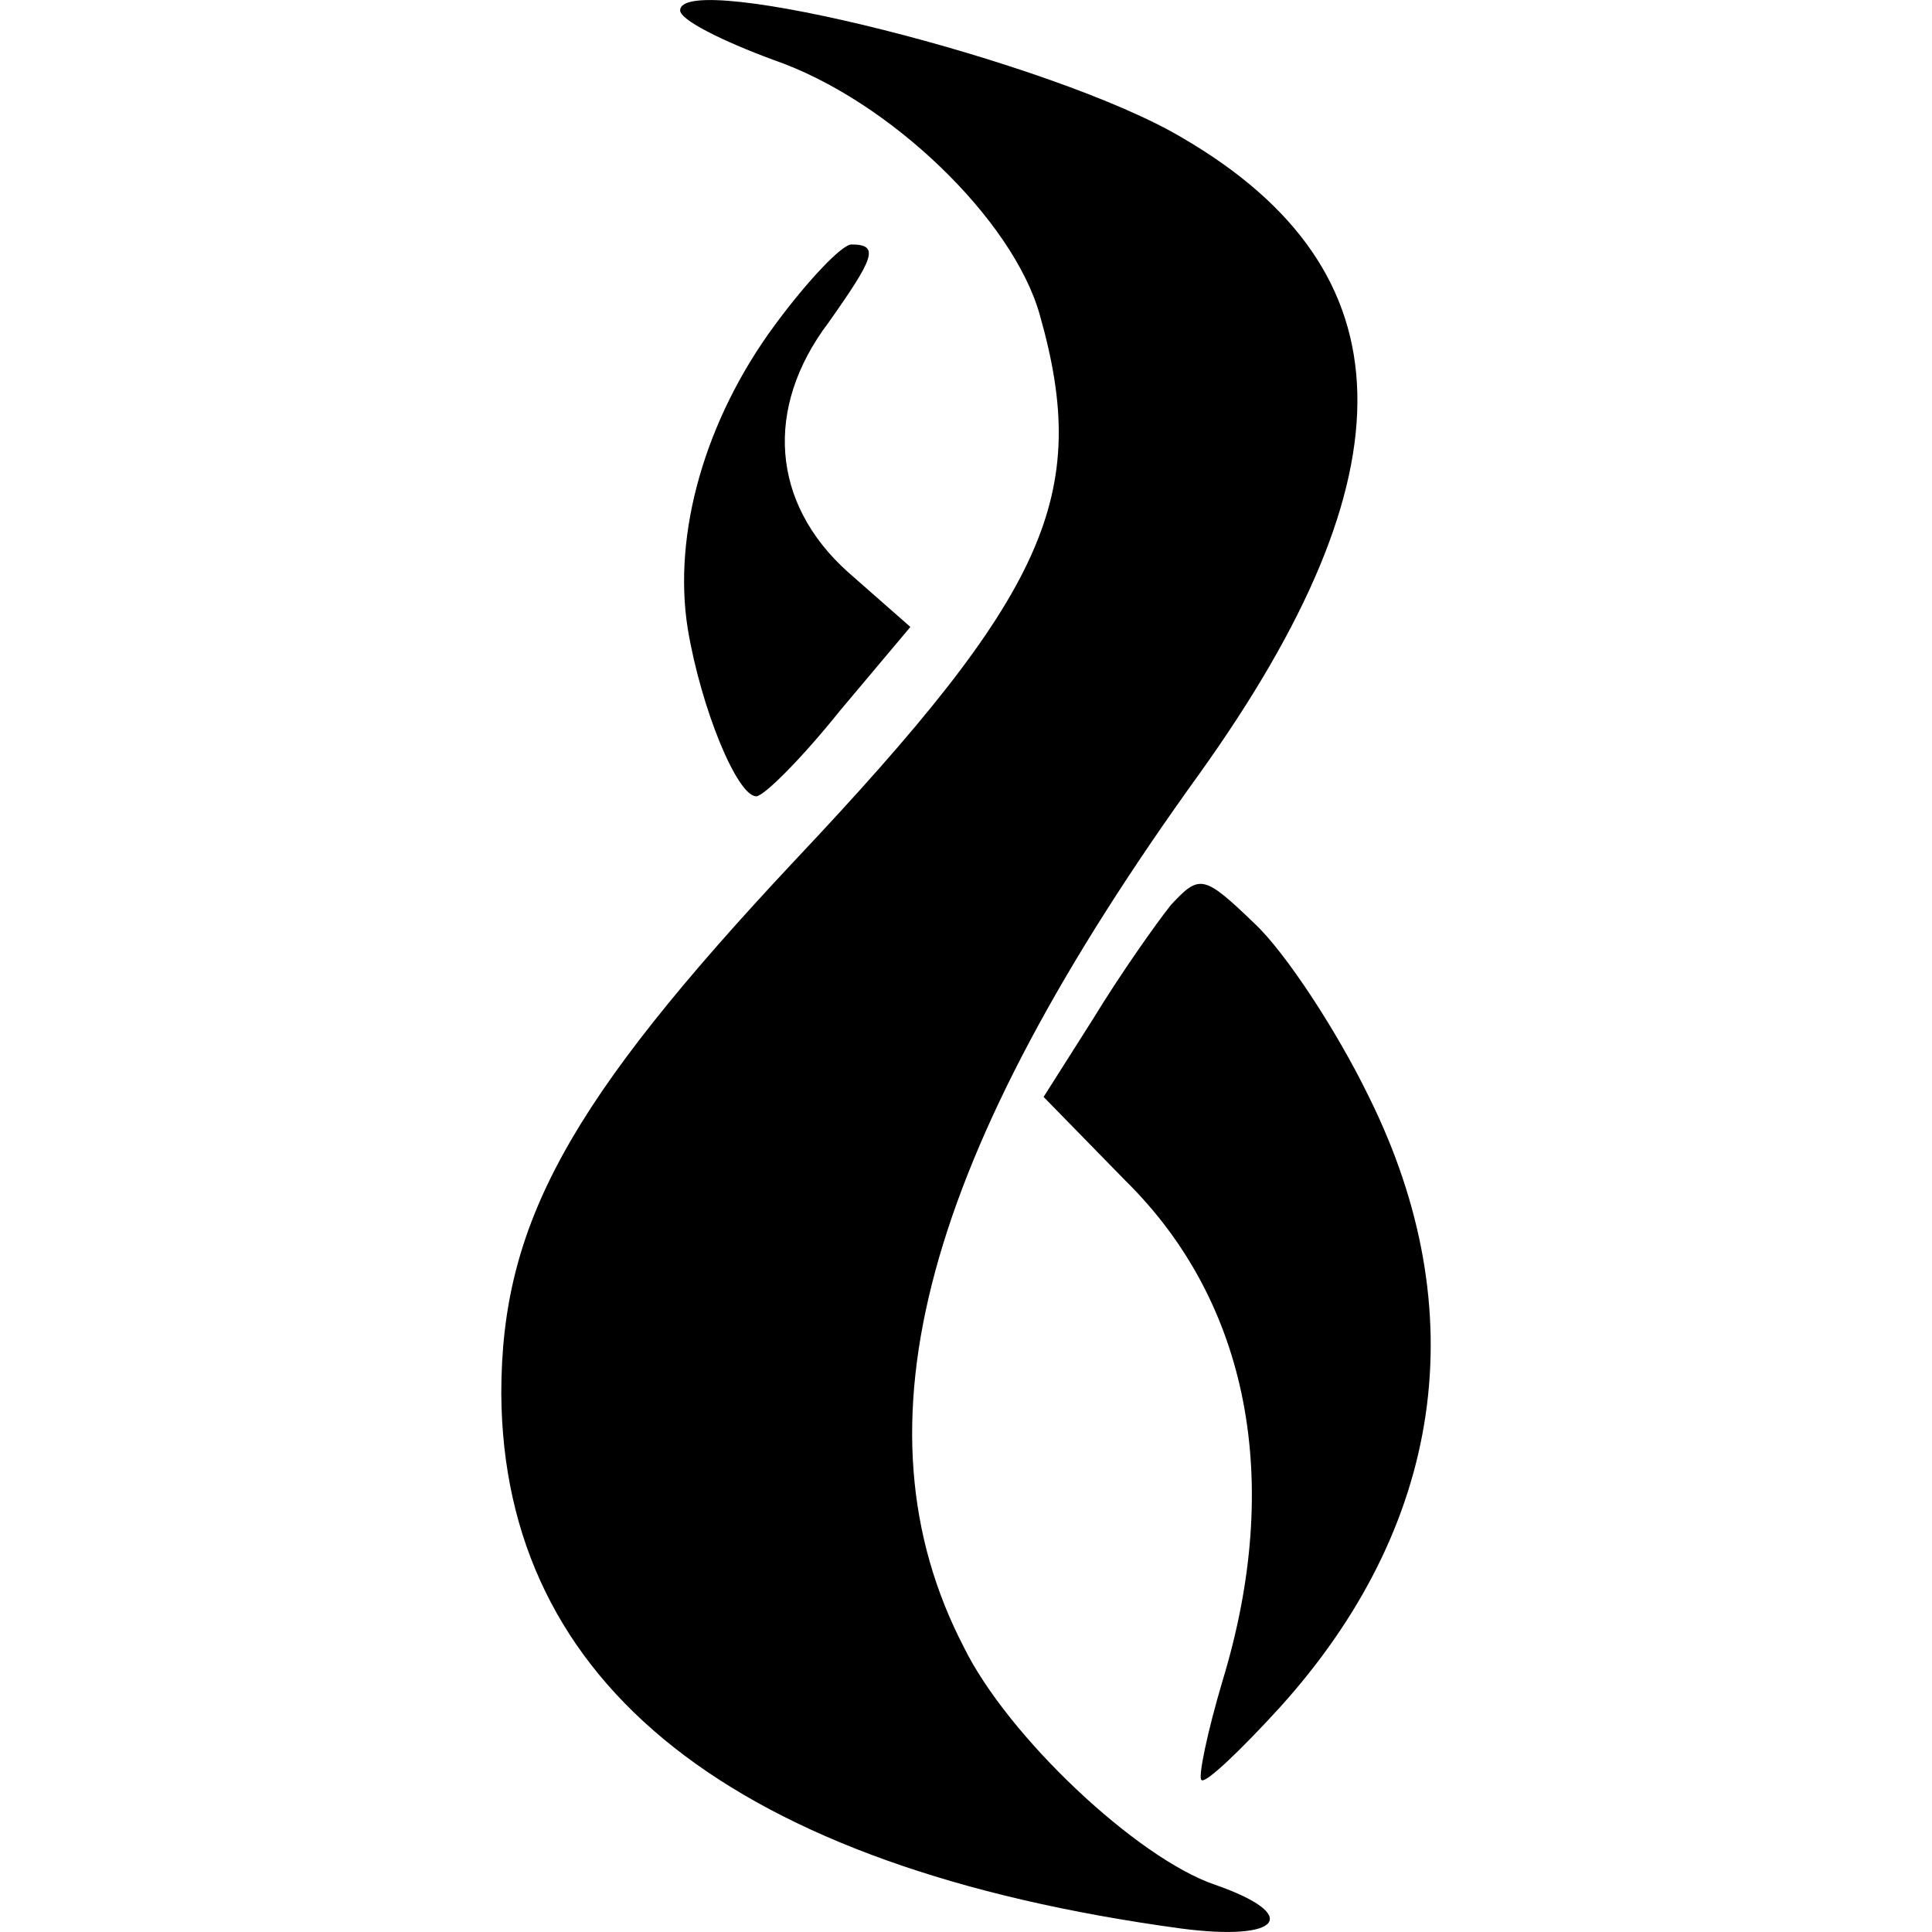 <svg height="1024" viewBox="0 0 1024 1024" width="1024" xmlns="http://www.w3.org/2000/svg"><path d="m360.496 5.527c0 5.043 22.187 16.137 49.417 26.221 61.52 21.178 127.075 84.716 141.193 135.143 27.23 95.809 4.034 147.244-130.1 289.446-120.014 128.082-155.312 192.628-155.312 282.387 1.009 154.305 123.039 251.123 360.043 283.396 53.451 7.059 64.546-7.059 18.153-23.196-41.349-14.119-109.929-78.665-133.125-126.066-60.512-116.989-21.178-260.2 125.057-462.913 113.963-159.347 111.946-266.25-9.077-336.847-67.571-40.341-266.25-89.759-266.25-67.571zm50.427 166.407c-37.315 50.426-54.46 110.938-46.392 161.364 7.059 42.358 26.221 88.75 36.307 88.75 4.034 0 24.205-20.171 44.375-45.383l37.315-44.375-33.282-29.248c-40.341-36.307-44.375-86.733-10.085-132.116 24.205-34.29 27.23-41.349 12.102-41.349-5.043 0-23.196 19.162-40.341 42.358zm209.773 307.601c-8.068 10.085-27.23 37.315-41.349 60.512l-26.221 41.349 43.367 44.375c65.554 64.546 83.708 159.347 51.435 265.242-8.068 27.23-13.111 51.435-11.094 52.444 2.018 2.018 20.171-15.128 41.349-38.324 86.733-95.809 103.879-209.774 47.401-323.736-17.145-35.298-44.375-76.647-60.512-91.776-27.23-26.221-29.248-26.221-44.375-10.085z"/></svg>